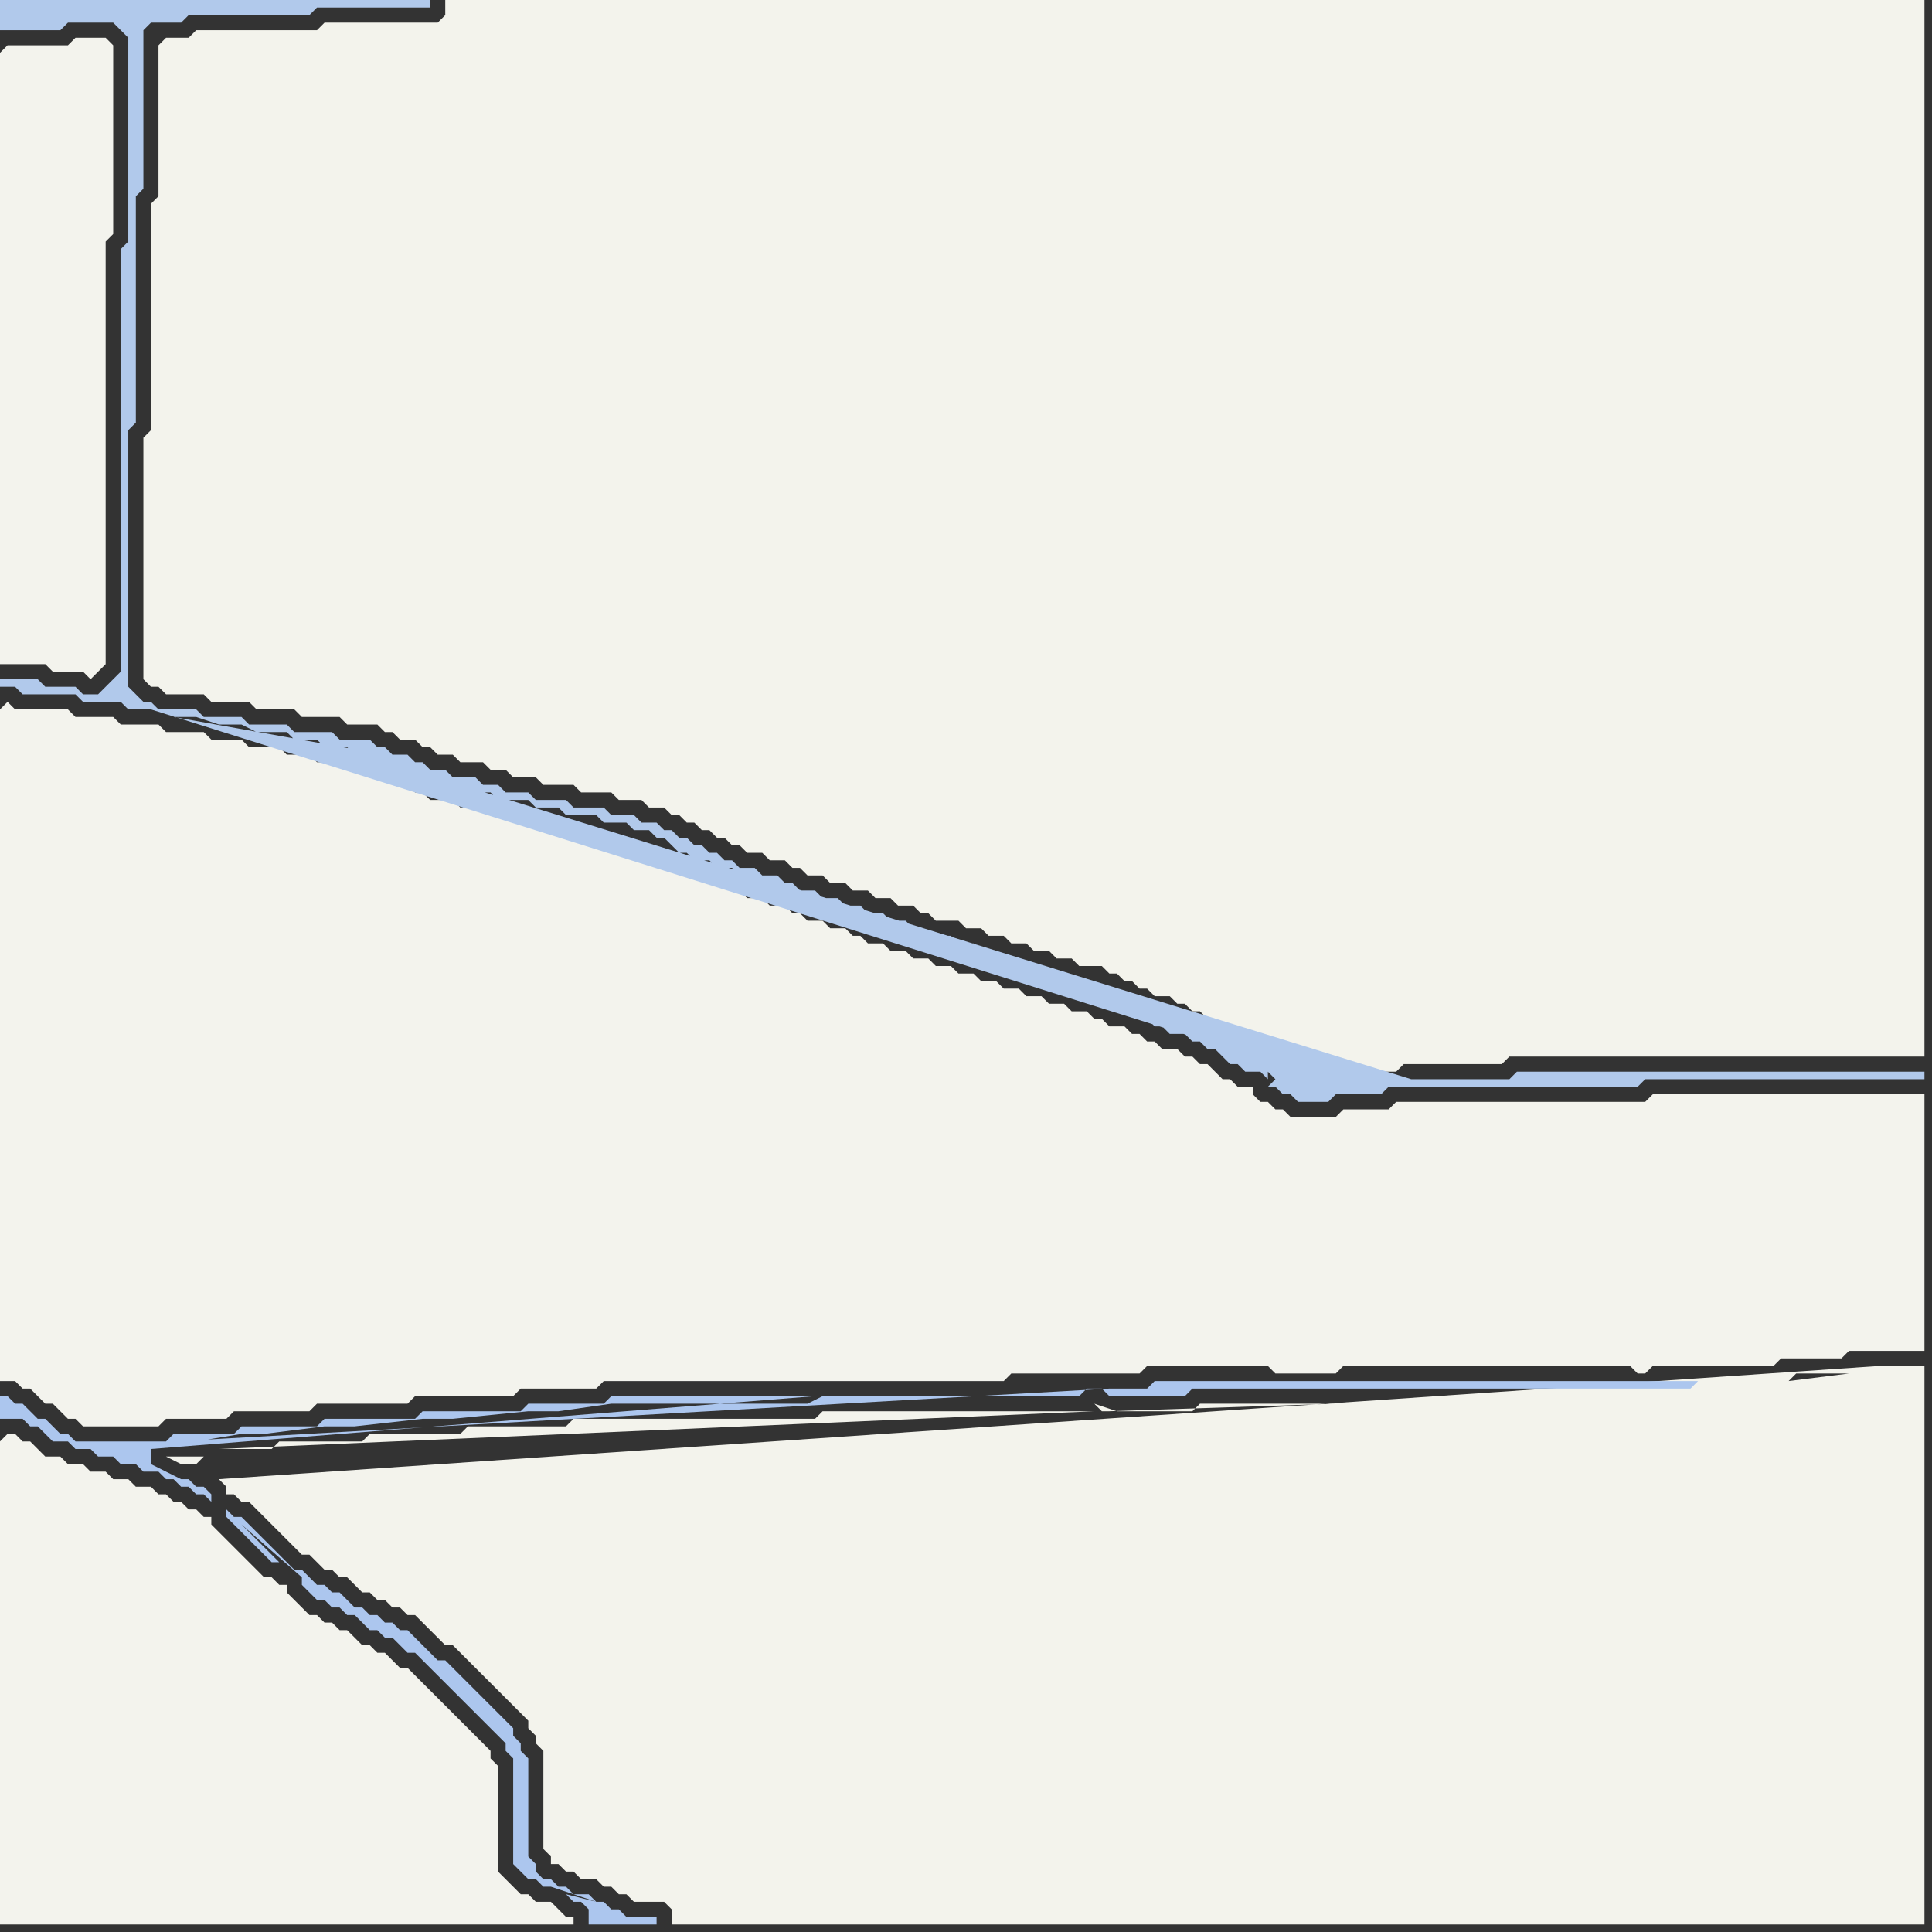<svg width="256" height="256" xmlns="http://www.w3.org/2000/svg"><rect width="100%" height="100%" fill="#333333" stroke="none"/><script> 
var tempColor;
function hoverPath(evt){
obj = evt.target;
tempColor = obj.getAttribute("fill");
obj.setAttribute("fill","red");
//alert(tempColor);
//obj.setAttribute("stroke","red");}
function recoverPath(evt){
obj = evt.target;
obj.setAttribute("fill", tempColor);
//obj.setAttribute("stroke", tempColor);
}</script><path onmouseover="hoverPath(evt)" onmouseout="recoverPath(evt)" fill="rgb(243,243,237)" d="M  0,7l 0,81 6,0 1,1 4,0 1,1 1,-1 0,0 1,-1 0,-56 1,-1 0,-25 -1,-1 -4,0 -1,1 -8,0 -1,1Z"/>
<path onmouseover="hoverPath(evt)" onmouseout="recoverPath(evt)" fill="rgb(243,243,237)" d="M  0,94l 0,89 2,0 1,1 1,0 1,1 1,1 1,0 1,1 1,1 1,0 1,1 10,0 1,-1 8,0 1,-1 10,0 1,-1 12,0 1,-1 13,0 1,-1 10,0 1,-1 53,0 1,-1 17,0 1,-1 16,0 1,1 8,0 1,-1 38,0 1,1 1,0 1,-1 16,0 1,-1 8,0 1,-1 10,0 0,-34 -36,0 -1,1 -33,0 -1,1 -6,0 -1,1 -6,0 -1,-1 -1,0 -1,-1 -1,0 -1,-1 0,-1 -2,0 -1,-1 -1,0 -1,-1 -1,-1 -1,0 -1,-1 -1,0 -1,-1 -2,0 -1,-1 -1,0 -1,-1 -1,0 -1,-1 -2,0 -1,-1 -1,0 -1,-1 -2,0 -1,-1 -2,0 -1,-1 -2,0 -1,-1 -2,0 -1,-1 -2,0 -1,-1 -2,0 -1,-1 -2,0 -1,-1 -2,0 -1,-1 -2,0 -1,-1 -2,0 -1,-1 -1,0 -1,-1 -2,0 -1,-1 -2,0 -1,-1 -1,0 -1,-1 -2,0 -1,-1 -2,0 -1,-1 -1,0 -1,-1 -2,0 -1,-1 -2,0 -1,-1 -1,0 -1,-1 -1,-1 -1,0 -1,-1 -2,0 -1,-1 -3,0 -1,-1 -4,0 -1,-1 -3,0 -1,-1 -4,0 -1,-1 -3,0 -1,-1 -3,0 -1,-1 -1,0 -1,-1 -1,0 -1,-1 -2,0 -1,-1 -3,0 -1,-1 -3,0 -1,-1 -3,0 -1,-1 -4,0 -1,-1 -4,0 -1,-1 -5,0 -1,-1 -5,0 -1,-1 -5,0 -1,-1 -7,0 -1,-1 -1,1Z"/>
<path onmouseover="hoverPath(evt)" onmouseout="recoverPath(evt)" fill="rgb(243,243,237)" d="M  0,191l 0,64 76,0 0,-1 -1,0 -1,-1 -1,-1 -2,0 -1,-1 -1,0 -1,-1 -1,-1 -1,-1 0,-14 -1,-1 0,-1 -1,-1 -1,-1 -1,-1 -1,-1 -1,-1 -1,-1 -1,-1 -1,-1 -1,-1 -1,-1 -1,-1 -1,0 -1,-1 -1,-1 -1,0 -1,-1 -1,0 -1,-1 -1,-1 -1,0 -1,-1 -1,0 -1,-1 -1,0 -1,-1 -1,-1 -1,-1 0,-1 -1,0 -1,-1 -1,0 -1,-1 -1,-1 -1,-1 -1,-1 -1,-1 -1,-1 -1,-1 0,-1 -1,0 -1,-1 -1,0 -1,-1 -1,0 -1,-1 -1,0 -1,-1 -2,0 -1,-1 -2,0 -1,-1 -2,0 -1,-1 -2,0 -1,-1 -2,0 -1,-1 -1,-1 -1,0 -1,-1 -1,0 -1,1Z"/>
<path onmouseover="hoverPath(evt)" onmouseout="recoverPath(evt)" fill="rgb(243,243,236)" d="M  21,6l 0,20 -1,1 0,30 -1,1 0,32 1,1 1,0 1,1 5,0 1,1 5,0 1,1 5,0 1,1 5,0 1,1 4,0 1,1 1,0 1,1 2,0 1,1 1,0 1,1 2,0 1,1 3,0 1,1 2,0 1,1 3,0 1,1 4,0 1,1 4,0 1,1 3,0 1,1 2,0 1,1 1,0 1,1 1,0 1,1 1,0 1,1 1,0 1,1 1,0 1,1 2,0 1,1 2,0 1,1 1,0 1,1 2,0 1,1 2,0 1,1 2,0 1,1 2,0 1,1 2,0 1,1 1,0 1,1 3,0 1,1 2,0 1,1 2,0 1,1 2,0 1,1 2,0 1,1 2,0 1,1 3,0 1,1 1,0 1,1 1,0 1,1 1,0 1,1 2,0 1,1 1,0 1,1 1,0 1,1 1,0 1,1 0,1 2,0 1,1 0,1 2,0 1,1 1,0 1,1 1,0 1,1 13,0 1,-1 13,0 1,-1 55,0 0,-140 -196,0 0,2 -1,1 -15,0 -1,1 -16,0 -1,1 -3,0 -1,1Z"/>
<path onmouseover="hoverPath(evt)" onmouseout="recoverPath(evt)" fill="rgb(243,243,236)" d="M  27,193l -5,0 2,1 2,0 1,-1 2,-1 7,0 1,-1 11,0 1,-1 12,0 1,-1 13,0 1,-1 32,0 1,-1 36,0 -116,5 -2,1 120,-6 -1,0 -1,-1 3,1 10,0 1,-1 66,0 1,-1 10,0 1,-1 0,0 -90,3 -120,6 210,-10 1,-1 7,0 -8,1 -210,10 219,-12 0,0 -219,12 2,3 1,1 0,1 1,0 1,1 1,0 1,1 1,1 1,1 1,1 1,1 1,1 1,1 1,0 1,1 1,1 1,0 1,1 1,0 1,1 1,1 1,0 1,1 1,0 1,1 1,0 1,1 1,0 1,1 1,1 1,1 1,1 1,0 1,1 1,1 1,1 1,1 1,1 1,1 1,1 1,1 1,1 1,1 0,1 1,1 0,1 1,1 0,13 1,1 0,1 1,0 1,1 1,0 1,1 2,0 1,1 1,0 1,1 1,0 1,1 4,0 1,1 0,2 166,0 0,-74 -6,0 -220,15 -2,-3Z"/>
<path onmouseover="hoverPath(evt)" onmouseout="recoverPath(evt)" fill="rgb(177,201,235)" d="M  61,104l 0,0 1,1 3,0 1,1 4,0 1,1 3,0 1,1 4,0 1,1 3,0 1,1 2,0 1,1 1,0 1,1 1,1 1,0 1,1 2,0 1,1 2,0 1,1 1,0 1,1 2,0 1,1 2,0 1,1 1,0 1,1 2,0 1,1 2,0 1,1 1,0 1,1 2,0 1,1 2,0 1,1 2,0 1,1 2,0 1,1 2,0 1,1 2,0 1,1 2,0 1,1 2,0 1,1 2,0 1,1 2,0 1,1 1,0 1,1 2,0 1,1 1,0 1,1 1,0 1,1 2,0 1,1 1,0 1,1 1,0 1,1 1,1 1,0 1,1 2,0 1,1 0,-1 1,1 -1,1 1,0 1,1 1,0 1,1 4,0 1,-1 6,0 1,-1 33,0 1,-1 37,0 0,-1 -54,0 -1,1 -13,0 -126,-39 122,40 -12,0 -1,-1 0,1 13,0 -122,-40 99,34 0,-1 -1,0 -1,-1 -1,0 -1,-1 -1,0 -1,-1 -2,0 -1,-1 -1,0 -1,-1 -1,0 -1,-1 -1,0 -1,-1 -3,0 -1,-1 -2,0 -1,-1 -2,0 -1,-1 -2,0 -1,-1 -2,0 -1,-1 -2,0 -1,-1 -3,0 -1,-1 -1,0 -1,-1 -2,0 -1,-1 -2,0 -1,-1 -2,0 -1,-1 -2,0 -1,-1 -2,0 -1,-1 -1,0 -1,-1 -2,0 -1,-1 -2,0 -1,-1 -1,0 -1,-1 -1,0 -1,-1 -1,0 -1,-1 -1,0 -1,-1 -1,0 -1,-1 -2,0 -1,-1 -3,0 -1,-1 -4,0 -1,-1 -4,0 -1,-1 -3,0 -1,-1 -2,0 -1,-1 -3,0 -1,-1 -2,0 -1,-1 -1,0 -1,-1 -2,0 -1,-1 -1,0 -1,-1 -4,0 -1,-1 -5,0 -1,-1 -5,0 -1,-1 -5,0 -1,-1 -5,0 -1,-1 -1,0 -2,-2 0,-34 1,-1 0,-30 1,-1 0,-21 1,-1 4,0 1,-1 16,0 1,-1 15,0 0,-1 -57,0 0,4 8,0 1,-1 6,0 1,1 1,1 0,27 -1,1 0,56 -1,1 -1,1 -1,1 -2,0 -1,-1 -4,0 -1,-1 -5,0 0,1 2,0 1,1 7,0 1,1 5,0 1,1 3,0 140,44 -99,-34 -38,-9 3,0 3,1 3,0 2,1 4,0 1,1 3,0 1,1 3,0 1,1 3,0 1,1 2,0 1,1 1,0 1,1 1,0 1,1 2,0 -4,-2 -2,-1 -3,-1 -28,-5 38,9Z"/>
<path onmouseover="hoverPath(evt)" onmouseout="recoverPath(evt)" fill="rgb(172,198,238)" d="M  79,252l -1,-1 -2,0 -1,-1 -1,0 -1,-1 -1,0 -1,-1 0,-1 -1,-1 0,-13 -1,-1 0,-1 -1,-1 0,-1 -1,-1 -1,-1 -1,-1 -1,-1 -1,-1 -1,-1 -3,-3 -1,0 -1,-1 -1,-1 -1,-1 -1,-1 -1,0 -1,-1 -1,0 -1,-1 -1,0 -1,-1 -1,0 -1,-1 -1,-1 -1,0 -1,-1 -1,0 -1,-1 -1,-1 -1,0 -1,-1 -1,-1 -1,-1 -1,-1 -1,-1 -1,-1 -1,-1 -1,0 -1,-1 0,1 1,1 0,0 1,1 1,1 1,1 1,1 1,1 1,0 1,1 -2,-2 -1,-1 -1,-1 -1,-1 -1,-1 8,7 0,1 1,1 1,1 1,0 1,1 1,0 1,1 1,0 1,1 1,1 1,0 1,1 1,0 1,1 1,1 1,0 1,1 1,1 1,1 1,1 1,1 1,1 1,1 1,1 1,1 1,1 1,1 1,1 0,1 1,1 0,14 1,1 1,1 1,0 1,1 1,0 6,2 -4,-1 1,1 1,0 1,1 0,2 9,0 0,-1 -4,0 -1,-1 -1,0 -1,-1Z"/>
<path onmouseover="hoverPath(evt)" onmouseout="recoverPath(evt)" fill="rgb(172,198,238)" d="M  108,185l -27,0 -1,1 -10,0 -1,1 -13,0 -1,1 -12,0 -1,1 -10,0 -1,1 -8,0 -1,1 -12,0 -1,-1 -1,0 -1,-1 -1,-1 -1,0 -1,-1 -1,-1 -1,0 -1,-1 -1,0 0,3 3,0 1,1 1,0 1,1 1,1 2,0 1,1 2,0 1,1 2,0 1,1 2,0 1,1 2,0 1,1 1,0 1,1 1,0 1,1 1,0 1,1 0,-1 -1,-1 -1,0 -1,-1 -1,0 -2,-1 -2,-1 0,-2 88,-7 -85,6 3,0 6,-1 3,0 8,-1 4,0 9,-1 4,0 10,-1 4,0 7,-1 26,0 2,-1 34,0 1,-1 2,0 1,1 10,0 1,-1 66,0 1,-1 -72,0 -1,1 -5,0 -124,7 85,-6 31,-1Z"/>
</svg>